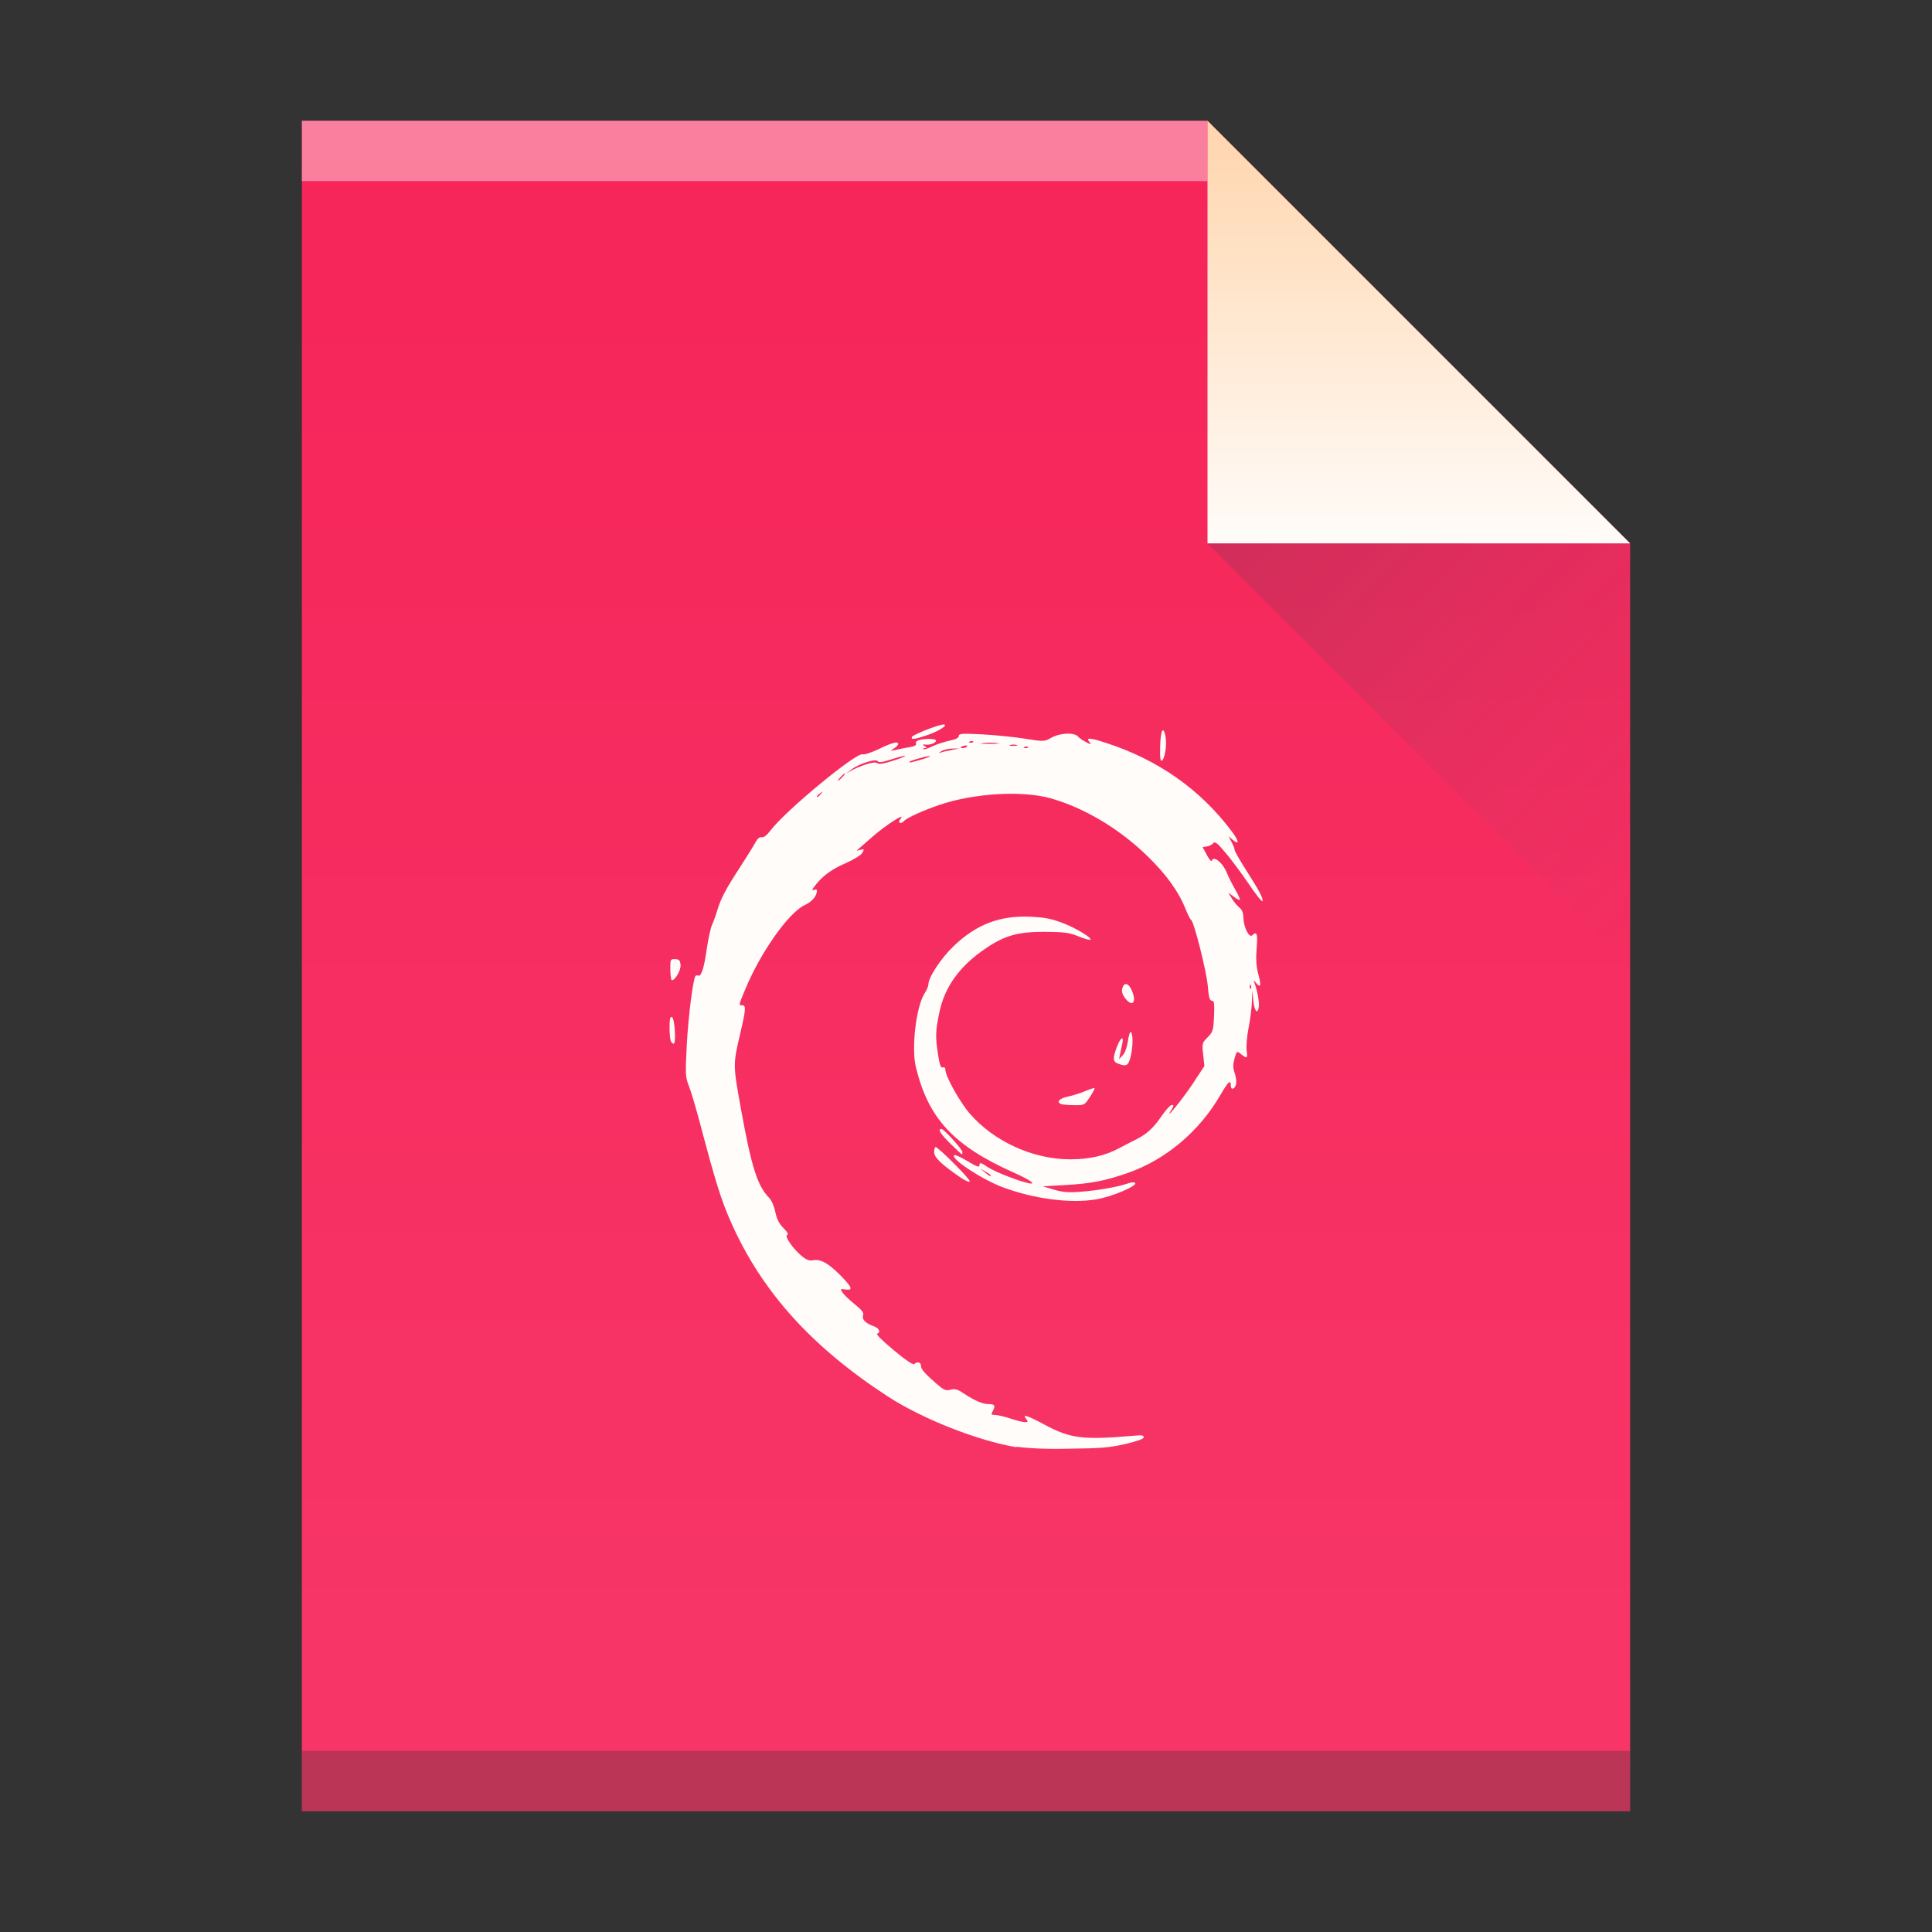 <?xml version="1.0" encoding="UTF-8" standalone="no"?>
<!-- Created with Inkscape (http://www.inkscape.org/) -->

<svg
   xmlns:dc="http://purl.org/dc/elements/1.1/"
   xmlns:cc="http://creativecommons.org/ns#"
   xmlns:rdf="http://www.w3.org/1999/02/22-rdf-syntax-ns#"
   xmlns:svg="http://www.w3.org/2000/svg"
   xmlns="http://www.w3.org/2000/svg"
   xmlns:xlink="http://www.w3.org/1999/xlink"
   xmlns:sodipodi="http://sodipodi.sourceforge.net/DTD/sodipodi-0.dtd"
   xmlns:inkscape="http://www.inkscape.org/namespaces/inkscape"
   width="32"
   version="1.1"
   height="32"
   id="svg2"
   inkscape:version="0.91 r13725"
   sodipodi:docname="application-x-deb.svg">
  <rect width="100%" height="100%" fill="#333333" stroke="none"/>
  <sodipodi:namedview
     pagecolor="#ffffff"
     bordercolor="#666666"
     borderopacity="1"
     objecttolerance="10"
     gridtolerance="10"
     guidetolerance="10"
     inkscape:pageopacity="0"
     inkscape:pageshadow="2"
     inkscape:window-width="1920"
     inkscape:window-height="985"
     id="namedview33"
     showgrid="false"
     inkscape:zoom="14.75"
     inkscape:cx="17.295233"
     inkscape:cy="11.791107"
     inkscape:window-x="0"
     inkscape:window-y="30"
     inkscape:window-maximized="1"
     inkscape:current-layer="layer1" />
  <defs
     id="defs5455">
    <linearGradient
       id="linearGradient4351">
      <stop
         style="stop-color:#ffd6af"
         id="stop4353" />
      <stop
         offset="1"
         style="stop-color:#fffcf9"
         id="stop4355" />
    </linearGradient>
    <linearGradient
       id="linearGradient4300-8">
      <stop
         style="stop-color:#f62459"
         id="stop4302-2" />
      <stop
         offset="1"
         style="stop-color:#f73768"
         id="stop4304-9" />
    </linearGradient>
    <linearGradient
       id="linearGradient4351-4">
      <stop
         style="stop-color:#ffd6af"
         id="stop4353-7" />
      <stop
         offset="1"
         style="stop-color:#ffecdb"
         id="stop4355-0" />
    </linearGradient>
    <linearGradient
       inkscape:collect="always"
       xlink:href="#linearGradient4300-8"
       id="linearGradient4306-3"
       y1="61"
       y2="3"
       x2="0"
       gradientUnits="userSpaceOnUse"
       gradientTransform="matrix(0.5,0,0,-0.483,384.571,547.246)" />
    <linearGradient
       inkscape:collect="always"
       xlink:href="#linearGradient4351"
       id="linearGradient4357-7"
       y1="61"
       y2="47"
       x2="0"
       gradientUnits="userSpaceOnUse"
       gradientTransform="matrix(0.483,0,0,-0.483,385.261,547.488)" />
    <linearGradient
       inkscape:collect="always"
       xlink:href="#linearGradient4410"
       id="linearGradient4427-3"
       y1="31"
       x1="54"
       y2="16.5"
       x2="39.5"
       gradientUnits="userSpaceOnUse"
       gradientTransform="matrix(0,-0.483,-0.483,0,419.537,550.867)" />
    <linearGradient
       inkscape:collect="always"
       id="linearGradient4410">
      <stop
         style="stop-color:#383e51"
         id="stop4412" />
      <stop
         offset="1"
         style="stop-color:#655c6f;stop-opacity:0"
         id="stop4414" />
    </linearGradient>
  </defs>
  <g
     inkscape:label="Capa 1"
     inkscape:groupmode="layer"
     id="layer1"
     transform="matrix(1 0 0 1 -384.571 -515.798)">
    <rect
       width="0"
       x="415.892"
       y="526.798"
       height="11"
       style="fill:#ffffff"
       id="rect4035" />
    <rect
       width="0"
       x="415.571"
       y="525.798"
       height="11"
       style="fill:#ffffff"
       id="rect4035-4" />
    <rect
       width="0"
       x="414.036"
       y="525.684"
       height="11.114"
       style="fill:#fbd2bf"
       id="rect4035-3" />
    <rect
       width="0"
       x="415.571"
       y="525.798"
       height="11"
       style="fill:#fbd2bf"
       id="rect4035-1" />
    <rect
       width="0"
       x="415.571"
       y="525.798"
       height="11"
       style="fill:#fbfbfb"
       id="rect4035-5" />
    <rect
       width="0"
       x="415.892"
       y="526.798"
       height="11"
       style="fill:#ffffff"
       id="rect4035-7" />
    <rect
       width="0"
       x="415.571"
       y="525.798"
       height="11"
       style="fill:#ffffff"
       id="rect4035-4-53" />
    <rect
       width="0"
       x="414.036"
       y="525.684"
       height="11.114"
       style="fill:#fbd2bf"
       id="rect4035-3-5" />
    <rect
       width="0"
       x="415.571"
       y="525.798"
       height="11"
       style="fill:#fbd2bf"
       id="rect4035-1-6" />
    <rect
       width="0"
       x="415.571"
       y="525.798"
       height="11"
       style="fill:#fbfbfb"
       id="rect4035-5-2" />
    <path
       inkscape:connector-curvature="0"
       style="fill:url(#linearGradient4306-3);fill-opacity:1"
       id="rect3500-2"
       d="m 389.571,545.798 0,-28 15,0 7,7 -3e-5,14.241 0,6.759 -7,0 z" />
    <rect
       width="15"
       x="389.571"
       y="-518.798"
       height="1"
       style="fill:#ffffff;fill-opacity:0.412"
       id="rect4169-9"
       transform="scale(1,-1)" />
    <rect
       width="22"
       x="389.571"
       y="-545.798"
       height="1"
       style="fill:#2e3132;fill-opacity:0.294"
       id="rect4236-1"
       transform="scale(1,-1)" />
    <path
       inkscape:connector-curvature="0"
       style="fill:url(#linearGradient4357-7);fill-opacity:1;fill-rule:evenodd"
       id="path4314-2"
       d="m 411.571,524.798 -7,-7 0,7 z" />
    <path
       inkscape:connector-curvature="0"
       style="opacity:0.2;fill:url(#linearGradient4427-3);fill-rule:evenodd"
       id="path4320-7"
       d="m 411.571,531.798 -7,-7 7,0 z" />
    <rect
       width="0"
       x="415.892"
       y="526.798"
       height="11"
       style="fill:#ffffff"
       id="rect4035-53" />
    <rect
       width="0"
       x="415.571"
       y="525.798"
       height="11"
       style="fill:#ffffff"
       id="rect4035-4-5" />
    <path
       inkscape:label="Capa 1"
       inkscape:connector-curvature="0"
       style="fill:#fffcf9"
       id="path4181-7"
       d="m 401.409,539.769 c -0.644,-0.107 -1.567,-0.472 -2.139,-0.845 -1.256,-0.819 -2.077,-1.729 -2.584,-2.866 -0.169,-0.378 -0.261,-0.671 -0.524,-1.667 -0.066,-0.248 -0.147,-0.521 -0.181,-0.606 -0.058,-0.145 -0.06,-0.193 -0.035,-0.676 0.024,-0.458 0.101,-1.079 0.143,-1.144 0.008,-0.012 0.027,-0.016 0.042,-0.01 0.051,0.031 0.099,-0.11 0.145,-0.431 0.025,-0.176 0.066,-0.36 0.089,-0.41 0.024,-0.05 0.063,-0.159 0.088,-0.243 0.058,-0.194 0.137,-0.343 0.381,-0.718 0.107,-0.165 0.219,-0.345 0.248,-0.4 0.034,-0.064 0.071,-0.096 0.106,-0.089 0.033,0.01 0.087,-0.035 0.145,-0.111 0.248,-0.328 1.417,-1.294 1.525,-1.261 0.029,0.01 0.153,-0.032 0.274,-0.09 0.219,-0.106 0.316,-0.13 0.316,-0.08 0,0.015 -0.032,0.047 -0.07,0.073 -0.068,0.045 -0.067,0.046 0.039,0.021 0.06,-0.014 0.162,-0.034 0.226,-0.044 0.079,-0.013 0.111,-0.032 0.1,-0.059 -0.01,-0.024 0.013,-0.047 0.056,-0.058 0.108,-0.028 0.276,-0.024 0.276,0.01 0,0.037 -0.096,0.074 -0.172,0.067 -0.052,-0.01 -0.055,0 -0.016,0.025 0.039,0.026 0.039,0.031 0.003,0.032 -0.024,3e-4 -0.036,0.01 -0.026,0.018 0.01,0.01 0.075,-0.011 0.145,-0.045 0.07,-0.034 0.198,-0.077 0.285,-0.095 0.107,-0.022 0.158,-0.047 0.158,-0.079 0,-0.04 0.05,-0.044 0.383,-0.027 0.211,0.011 0.529,0.043 0.707,0.071 0.324,0.051 0.324,0.051 0.444,-0.016 0.145,-0.08 0.377,-0.09 0.439,-0.02 0.022,0.026 0.084,0.069 0.137,0.095 0.086,0.043 0.092,0.043 0.056,0 -0.069,-0.08 -4.7e-4,-0.078 0.267,0.01 0.862,0.277 1.566,0.771 2.087,1.466 0.124,0.165 0.131,0.239 0.014,0.139 l -0.067,-0.057 0.051,0.096 c 0.028,0.053 0.051,0.112 0.051,0.132 0,0.02 0.083,0.166 0.184,0.324 0.228,0.358 0.292,0.478 0.277,0.522 -0.007,0.019 -0.108,-0.107 -0.225,-0.28 -0.117,-0.173 -0.29,-0.406 -0.385,-0.518 -0.141,-0.167 -0.178,-0.196 -0.207,-0.16 -0.019,0.024 -0.067,0.048 -0.105,0.053 l -0.07,0.01 0.069,0.13 c 0.038,0.071 0.074,0.115 0.08,0.098 0.033,-0.095 0.186,0.03 0.256,0.208 0.023,0.058 0.083,0.177 0.134,0.265 0.051,0.088 0.086,0.166 0.078,0.173 -0.008,0.01 -0.054,-0.016 -0.103,-0.053 l -0.089,-0.067 0.061,0.1 c 0.033,0.055 0.089,0.122 0.124,0.149 0.043,0.034 0.064,0.087 0.066,0.171 0.004,0.154 0.095,0.336 0.145,0.288 0.078,-0.075 0.094,-0.028 0.074,0.216 -0.014,0.18 -0.007,0.299 0.027,0.425 0.052,0.191 0.041,0.239 -0.035,0.149 -0.048,-0.057 -0.049,-0.057 -0.027,0 0.046,0.127 0.081,0.316 0.071,0.39 -0.018,0.139 -0.072,0.081 -0.091,-0.097 l -0.018,-0.173 -0.005,0.184 c -0.003,0.101 -0.028,0.297 -0.055,0.436 -0.028,0.14 -0.042,0.309 -0.032,0.38 0.019,0.135 0.006,0.14 -0.112,0.044 -0.048,-0.039 -0.056,-0.032 -0.089,0.086 -0.028,0.099 -0.027,0.155 9.8e-4,0.237 0.021,0.06 0.032,0.14 0.026,0.179 -0.014,0.09 -0.089,0.118 -0.089,0.033 0,-0.107 -0.042,-0.069 -0.172,0.155 -0.35,0.604 -0.904,1.071 -1.532,1.291 -0.37,0.13 -0.618,0.178 -1.035,0.201 l -0.376,0.021 0.186,0.055 c 0.15,0.044 0.238,0.051 0.454,0.034 0.283,-0.022 0.616,-0.081 0.767,-0.136 0.06,-0.022 0.101,-0.023 0.122,-0.01 0.049,0.047 -0.387,0.232 -0.646,0.274 -0.44,0.071 -1.03,-0.01 -1.55,-0.203 -0.353,-0.134 -0.877,-0.482 -0.797,-0.53 0.015,-0.01 0.115,0.037 0.221,0.101 0.136,0.083 0.194,0.105 0.194,0.073 0,-0.059 0.02,-0.056 0.128,0.018 0.098,0.067 0.398,0.191 0.615,0.254 0.236,0.069 0.145,-0.015 -0.172,-0.156 -1.001,-0.448 -1.417,-0.896 -1.624,-1.751 -0.076,-0.313 0.005,-1.001 0.144,-1.216 0.035,-0.055 0.064,-0.122 0.064,-0.149 0,-0.119 0.207,-0.434 0.419,-0.637 0.374,-0.359 0.763,-0.508 1.268,-0.486 0.244,0.011 0.348,0.031 0.551,0.109 0.23,0.088 0.52,0.272 0.432,0.274 -0.021,5e-4 -0.112,-0.029 -0.203,-0.065 -0.138,-0.055 -0.227,-0.066 -0.541,-0.068 -0.441,0 -0.656,0.058 -0.97,0.27 -0.445,0.3 -0.692,0.646 -0.78,1.091 -0.059,0.298 -0.061,0.381 -0.015,0.677 0.026,0.17 0.045,0.22 0.078,0.208 0.028,-0.01 0.043,0.01 0.043,0.041 0,0.106 0.239,0.534 0.406,0.726 0.4,0.461 1.047,0.755 1.66,0.755 0.318,0 0.576,-0.059 0.813,-0.185 0.095,-0.051 0.215,-0.113 0.267,-0.138 0.182,-0.089 0.295,-0.19 0.427,-0.383 0.073,-0.107 0.153,-0.195 0.177,-0.195 0.036,0 0.034,0.015 -0.008,0.083 -0.14,0.221 0.188,-0.181 0.358,-0.439 l 0.19,-0.289 -0.021,-0.19 c -0.02,-0.183 -0.017,-0.194 0.074,-0.285 0.088,-0.088 0.096,-0.115 0.106,-0.351 0.009,-0.211 0.003,-0.255 -0.036,-0.255 -0.036,-2e-4 -0.052,-0.056 -0.067,-0.241 -0.021,-0.245 -0.228,-1.067 -0.276,-1.096 -0.015,-0.01 -0.055,-0.088 -0.09,-0.176 -0.118,-0.297 -0.324,-0.583 -0.646,-0.894 -0.463,-0.448 -1.046,-0.794 -1.597,-0.947 -0.469,-0.13 -1.264,-0.083 -1.831,0.109 -0.277,0.094 -0.549,0.218 -0.595,0.271 -0.021,0.024 -0.051,0.036 -0.067,0.027 -0.017,-0.01 -0.012,-0.037 0.011,-0.064 0.104,-0.121 -0.242,0.1 -0.465,0.297 -0.135,0.119 -0.25,0.22 -0.256,0.224 -0.006,0.01 0.02,2e-4 0.058,-0.01 0.063,-0.016 0.066,-0.011 0.032,0.05 -0.022,0.039 -0.137,0.111 -0.277,0.172 -0.236,0.103 -0.389,0.216 -0.511,0.378 -0.049,0.065 -0.051,0.079 -0.013,0.064 0.027,-0.01 0.049,-0.01 0.049,0.014 0,0.086 -0.081,0.182 -0.202,0.238 -0.267,0.124 -0.735,0.788 -0.986,1.397 -0.112,0.272 -0.11,0.262 -0.049,0.262 0.064,0 0.06,0.07 -0.028,0.445 -0.128,0.546 -0.128,0.529 0.011,1.297 0.17,0.936 0.269,1.249 0.458,1.443 0.044,0.045 0.087,0.142 0.107,0.239 0.023,0.116 0.061,0.193 0.133,0.265 0.066,0.066 0.088,0.107 0.062,0.116 -0.05,0.017 0.105,0.239 0.247,0.353 0.071,0.058 0.124,0.077 0.181,0.066 0.125,-0.023 0.253,0.046 0.448,0.243 0.203,0.205 0.224,0.26 0.089,0.241 -0.087,-0.012 -0.089,-0.01 -0.046,0.053 0.025,0.036 0.115,0.123 0.202,0.192 0.121,0.098 0.152,0.14 0.137,0.186 -0.022,0.066 0.041,0.128 0.182,0.18 0.087,0.032 0.116,0.101 0.05,0.122 -0.02,0.01 0.103,0.128 0.274,0.271 0.192,0.16 0.321,0.248 0.34,0.231 0.049,-0.045 0.111,-0.032 0.112,0.024 0.001,0.062 0.057,0.126 0.255,0.299 0.126,0.109 0.157,0.123 0.234,0.102 0.07,-0.019 0.115,-0.01 0.214,0.058 0.198,0.129 0.318,0.18 0.421,0.18 0.101,0 0.116,0.028 0.063,0.122 -0.028,0.05 -0.022,0.058 0.042,0.058 0.041,0 0.156,0.027 0.256,0.06 0.228,0.075 0.322,0.08 0.265,0.014 -0.084,-0.098 0.005,-0.071 0.306,0.091 0.421,0.226 0.633,0.252 1.471,0.179 0.124,-0.011 0.164,-0.01 0.164,0.026 0,0.026 -0.108,0.065 -0.305,0.111 -0.26,0.06 -0.398,0.072 -0.931,0.078 -0.42,0.01 -0.707,-0.01 -0.871,-0.033 z m -0.428,-4.503 c 0,-0.01 -0.039,-0.034 -0.086,-0.062 l -0.086,-0.05 0.074,0.062 c 0.072,0.06 0.098,0.074 0.098,0.05 z m 4.309,-3.148 c -0.01,-0.024 -0.017,-0.017 -0.019,0.018 -0.001,0.032 0.006,0.05 0.016,0.039 0.01,-0.01 0.011,-0.036 0.003,-0.058 z m -7.122,-3.171 c 0.039,-0.047 0.038,-0.049 -0.012,-0.011 -0.03,0.023 -0.055,0.046 -0.055,0.052 0,0.024 0.026,0.01 0.067,-0.042 z m 0.356,-0.278 c 0.031,-0.033 0.05,-0.06 0.041,-0.06 -0.009,0 -0.041,0.027 -0.072,0.06 -0.031,0.033 -0.05,0.06 -0.041,0.06 0.009,0 0.041,-0.027 0.072,-0.06 z m 0.394,-0.211 c 0.103,-0.034 0.162,-0.039 0.184,-0.019 0.022,0.021 0.102,0.01 0.253,-0.039 0.121,-0.038 0.215,-0.075 0.208,-0.081 -0.007,-0.01 -0.107,0.019 -0.222,0.055 -0.158,0.051 -0.215,0.058 -0.233,0.031 -0.03,-0.046 -0.315,0.045 -0.437,0.14 l -0.084,0.065 0.09,-0.052 c 0.049,-0.028 0.158,-0.074 0.241,-0.101 z m 0.902,-0.076 c 0.091,-0.026 0.16,-0.052 0.153,-0.059 -0.015,-0.014 -0.338,0.075 -0.338,0.093 0,0.018 0.003,0.017 0.185,-0.034 z m 0.519,-0.164 0.125,-0.022 -0.11,0 c -0.06,0 -0.145,0.018 -0.188,0.043 -0.051,0.03 -0.056,0.039 -0.016,0.024 0.034,-0.012 0.119,-0.031 0.188,-0.043 z m 0.249,-0.057 c 0.01,-0.015 -0.011,-0.02 -0.045,-0.012 -0.073,0.019 -0.082,0.039 -0.018,0.039 0.025,0 0.053,-0.013 0.063,-0.027 z m 1.011,0.01 c -0.01,-0.01 -0.037,-0.011 -0.06,0 -0.025,0.01 -0.018,0.017 0.019,0.018 0.033,0 0.051,-0.01 0.041,-0.016 z m -0.187,-0.033 c -0.03,-0.01 -0.079,-0.01 -0.11,0 -0.03,0.01 -0.005,0.014 0.055,0.014 0.06,0 0.085,-0.01 0.055,-0.014 z m -0.312,-0.031 c -0.064,-0.01 -0.177,-0.01 -0.25,-2e-4 -0.074,0.01 -0.021,0.012 0.117,0.012 0.138,10e-5 0.198,-0.01 0.134,-0.012 z m -0.408,-0.026 c -0.01,-0.01 -0.037,-0.011 -0.06,0 -0.025,0.01 -0.018,0.017 0.019,0.018 0.033,0 0.051,-0.01 0.041,-0.016 z m -0.212,7.22 c -0.319,-0.219 -0.437,-0.333 -0.437,-0.42 0,-0.046 0.011,-0.084 0.024,-0.084 0.045,0 0.578,0.534 0.566,0.568 -0.007,0.02 -0.071,-0.01 -0.154,-0.064 z m -0.164,-0.557 c -0.166,-0.161 -0.219,-0.247 -0.152,-0.247 0.04,0 0.348,0.339 0.348,0.383 0,0.021 -0.004,0.038 -0.009,0.038 -0.005,0 -0.089,-0.078 -0.188,-0.174 z m 1.832,-0.657 c -0.087,-0.034 -0.033,-0.097 0.11,-0.126 0.082,-0.017 0.212,-0.058 0.289,-0.091 0.077,-0.033 0.146,-0.055 0.152,-0.049 0.007,0.01 -0.028,0.073 -0.077,0.148 -0.089,0.136 -0.091,0.136 -0.262,0.134 -0.095,0 -0.19,-0.01 -0.211,-0.017 z m 0.939,-0.672 c -0.085,-0.033 -0.088,-0.088 -0.017,-0.277 0.061,-0.162 0.123,-0.194 0.088,-0.045 -0.013,0.053 -0.029,0.131 -0.037,0.173 l -0.014,0.075 0.062,-0.068 c 0.037,-0.04 0.071,-0.136 0.084,-0.233 0.012,-0.09 0.034,-0.157 0.049,-0.148 0.039,0.023 0.035,0.261 -0.007,0.42 -0.037,0.139 -0.07,0.156 -0.208,0.102 z m -7.407,-0.377 c -0.01,-0.026 -0.019,-0.129 -0.019,-0.228 0,-0.131 0.011,-0.177 0.039,-0.168 0.046,0.015 0.074,0.443 0.028,0.443 -0.016,0 -0.038,-0.021 -0.048,-0.047 z m 7.53,-0.703 c -0.049,-0.063 -0.064,-0.113 -0.05,-0.166 0.028,-0.108 0.102,-0.093 0.157,0.033 0.085,0.195 0.011,0.287 -0.107,0.133 z m -7.536,-0.477 c -0.002,-0.17 -2e-5,-0.176 0.079,-0.173 0.067,0 0.083,0.019 0.09,0.095 0.009,0.085 -0.088,0.254 -0.145,0.254 -0.012,0 -0.023,-0.079 -0.024,-0.176 z m 8.113,-3.693 c 0.005,-0.269 0.051,-0.36 0.088,-0.172 0.026,0.131 -0.007,0.363 -0.057,0.402 -0.027,0.021 -0.035,-0.037 -0.032,-0.231 z m -4.113,-0.161 c 0.013,-0.036 0.444,-0.206 0.524,-0.206 0.094,0 -0.074,0.11 -0.268,0.176 -0.216,0.073 -0.273,0.08 -0.256,0.031 z" />
  </g>
</svg>
